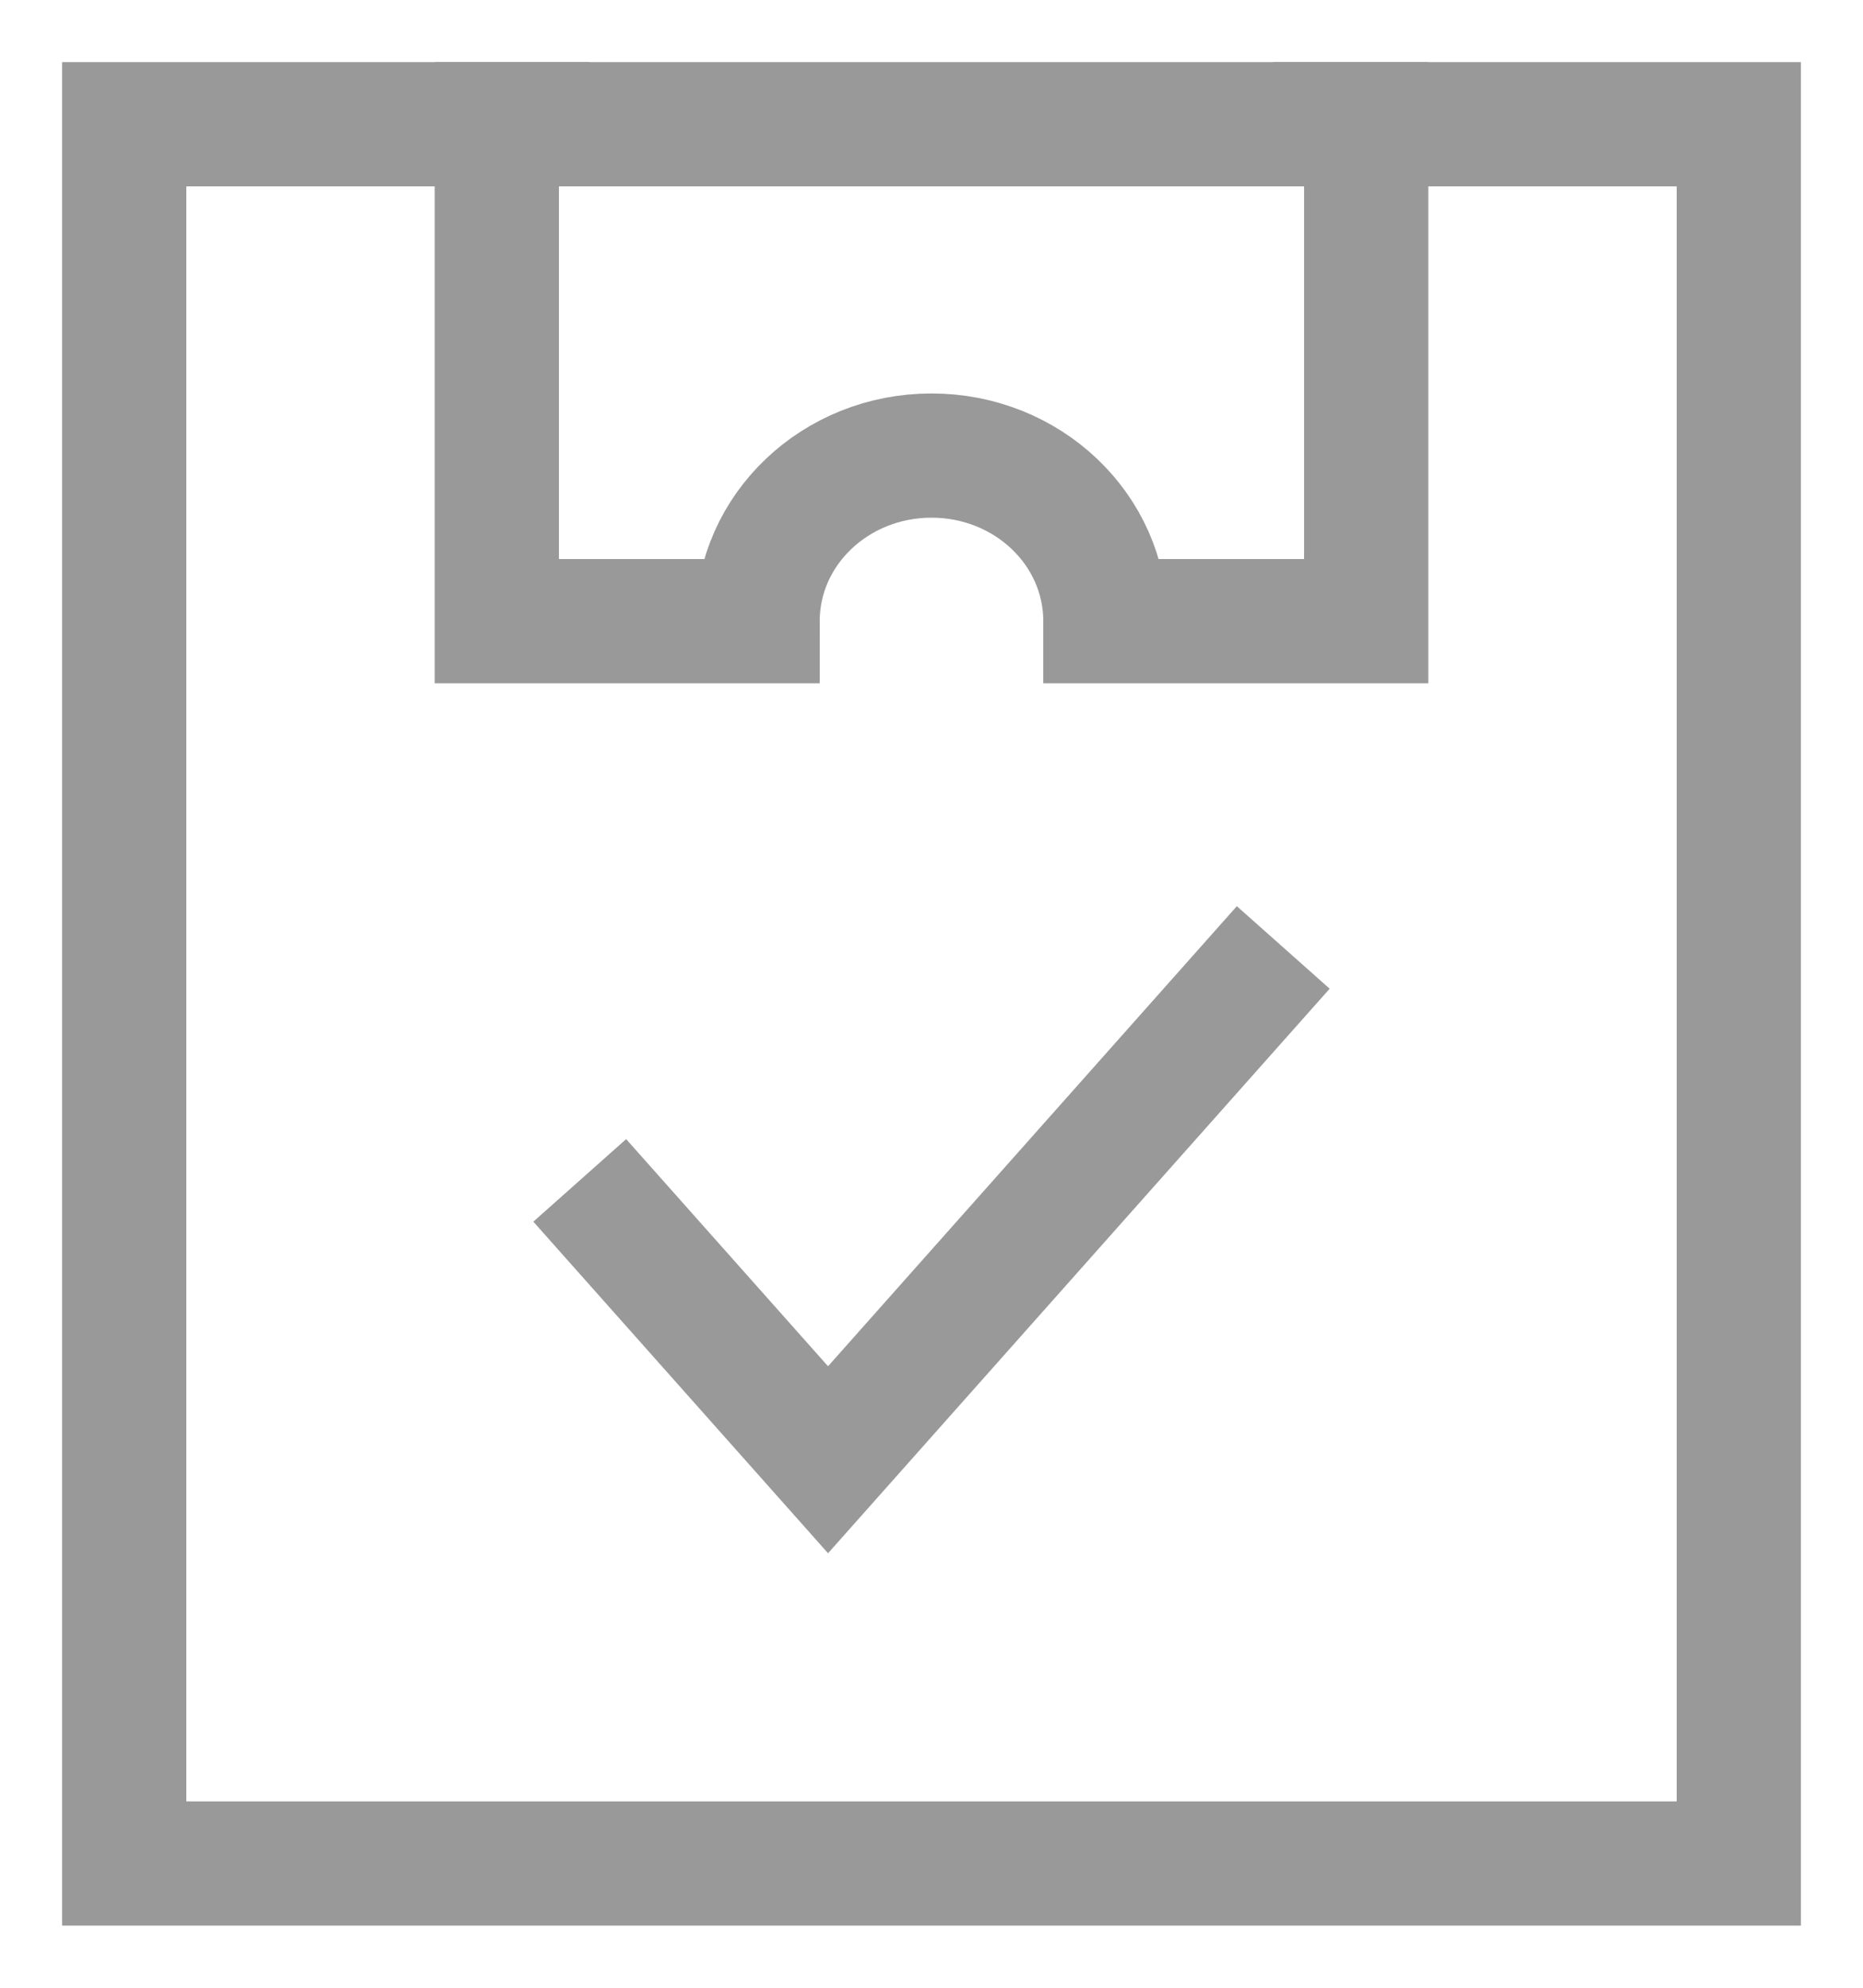 <svg width="15px" height="16px" viewBox="0 0 15 16" version="1.1" xmlns="http://www.w3.org/2000/svg" xmlns:xlink="http://www.w3.org/1999/xlink">
    <!-- Generator: Sketch 49 (51002) - http://www.bohemiancoding.com/sketch -->
    <desc>Created with Sketch.</desc>
    <defs></defs>
    <g id="Page-1" stroke="none" stroke-width="1" fill="none" fill-rule="evenodd" stroke-linecap="square">
        <g id="Applications-by-Requisition" transform="translate(-705, -417)" stroke="#999999">
            <g id="Table" transform="translate(34, 349)">
                <g id="Job-List-Items" transform="translate(2, 34)">
                    <g id="List-Item" transform="translate(2, 0)">
                        <g id="Scorecard" transform="translate(668, 32)">
                            <g id="Icon" transform="translate(0, 3)">
                                <polyline id="Shape" points="9.75 0 13 0 13 14 0 14 0 0 3.25 0"></polyline>
                                <polyline id="Shape" points="4 8.875 5.667 10.75 9 7"></polyline>
                                <path d="M3,0 L3,4 L5.1,4 C5.1,3.263 5.726,2.667 6.5,2.667 C7.274,2.667 7.9,3.263 7.9,4 L10,4 L10,0 L3,0 Z" id="Shape"></path>
                            </g>
                        </g>
                    </g>
                </g>
            </g>
        </g>
    </g>
</svg>
